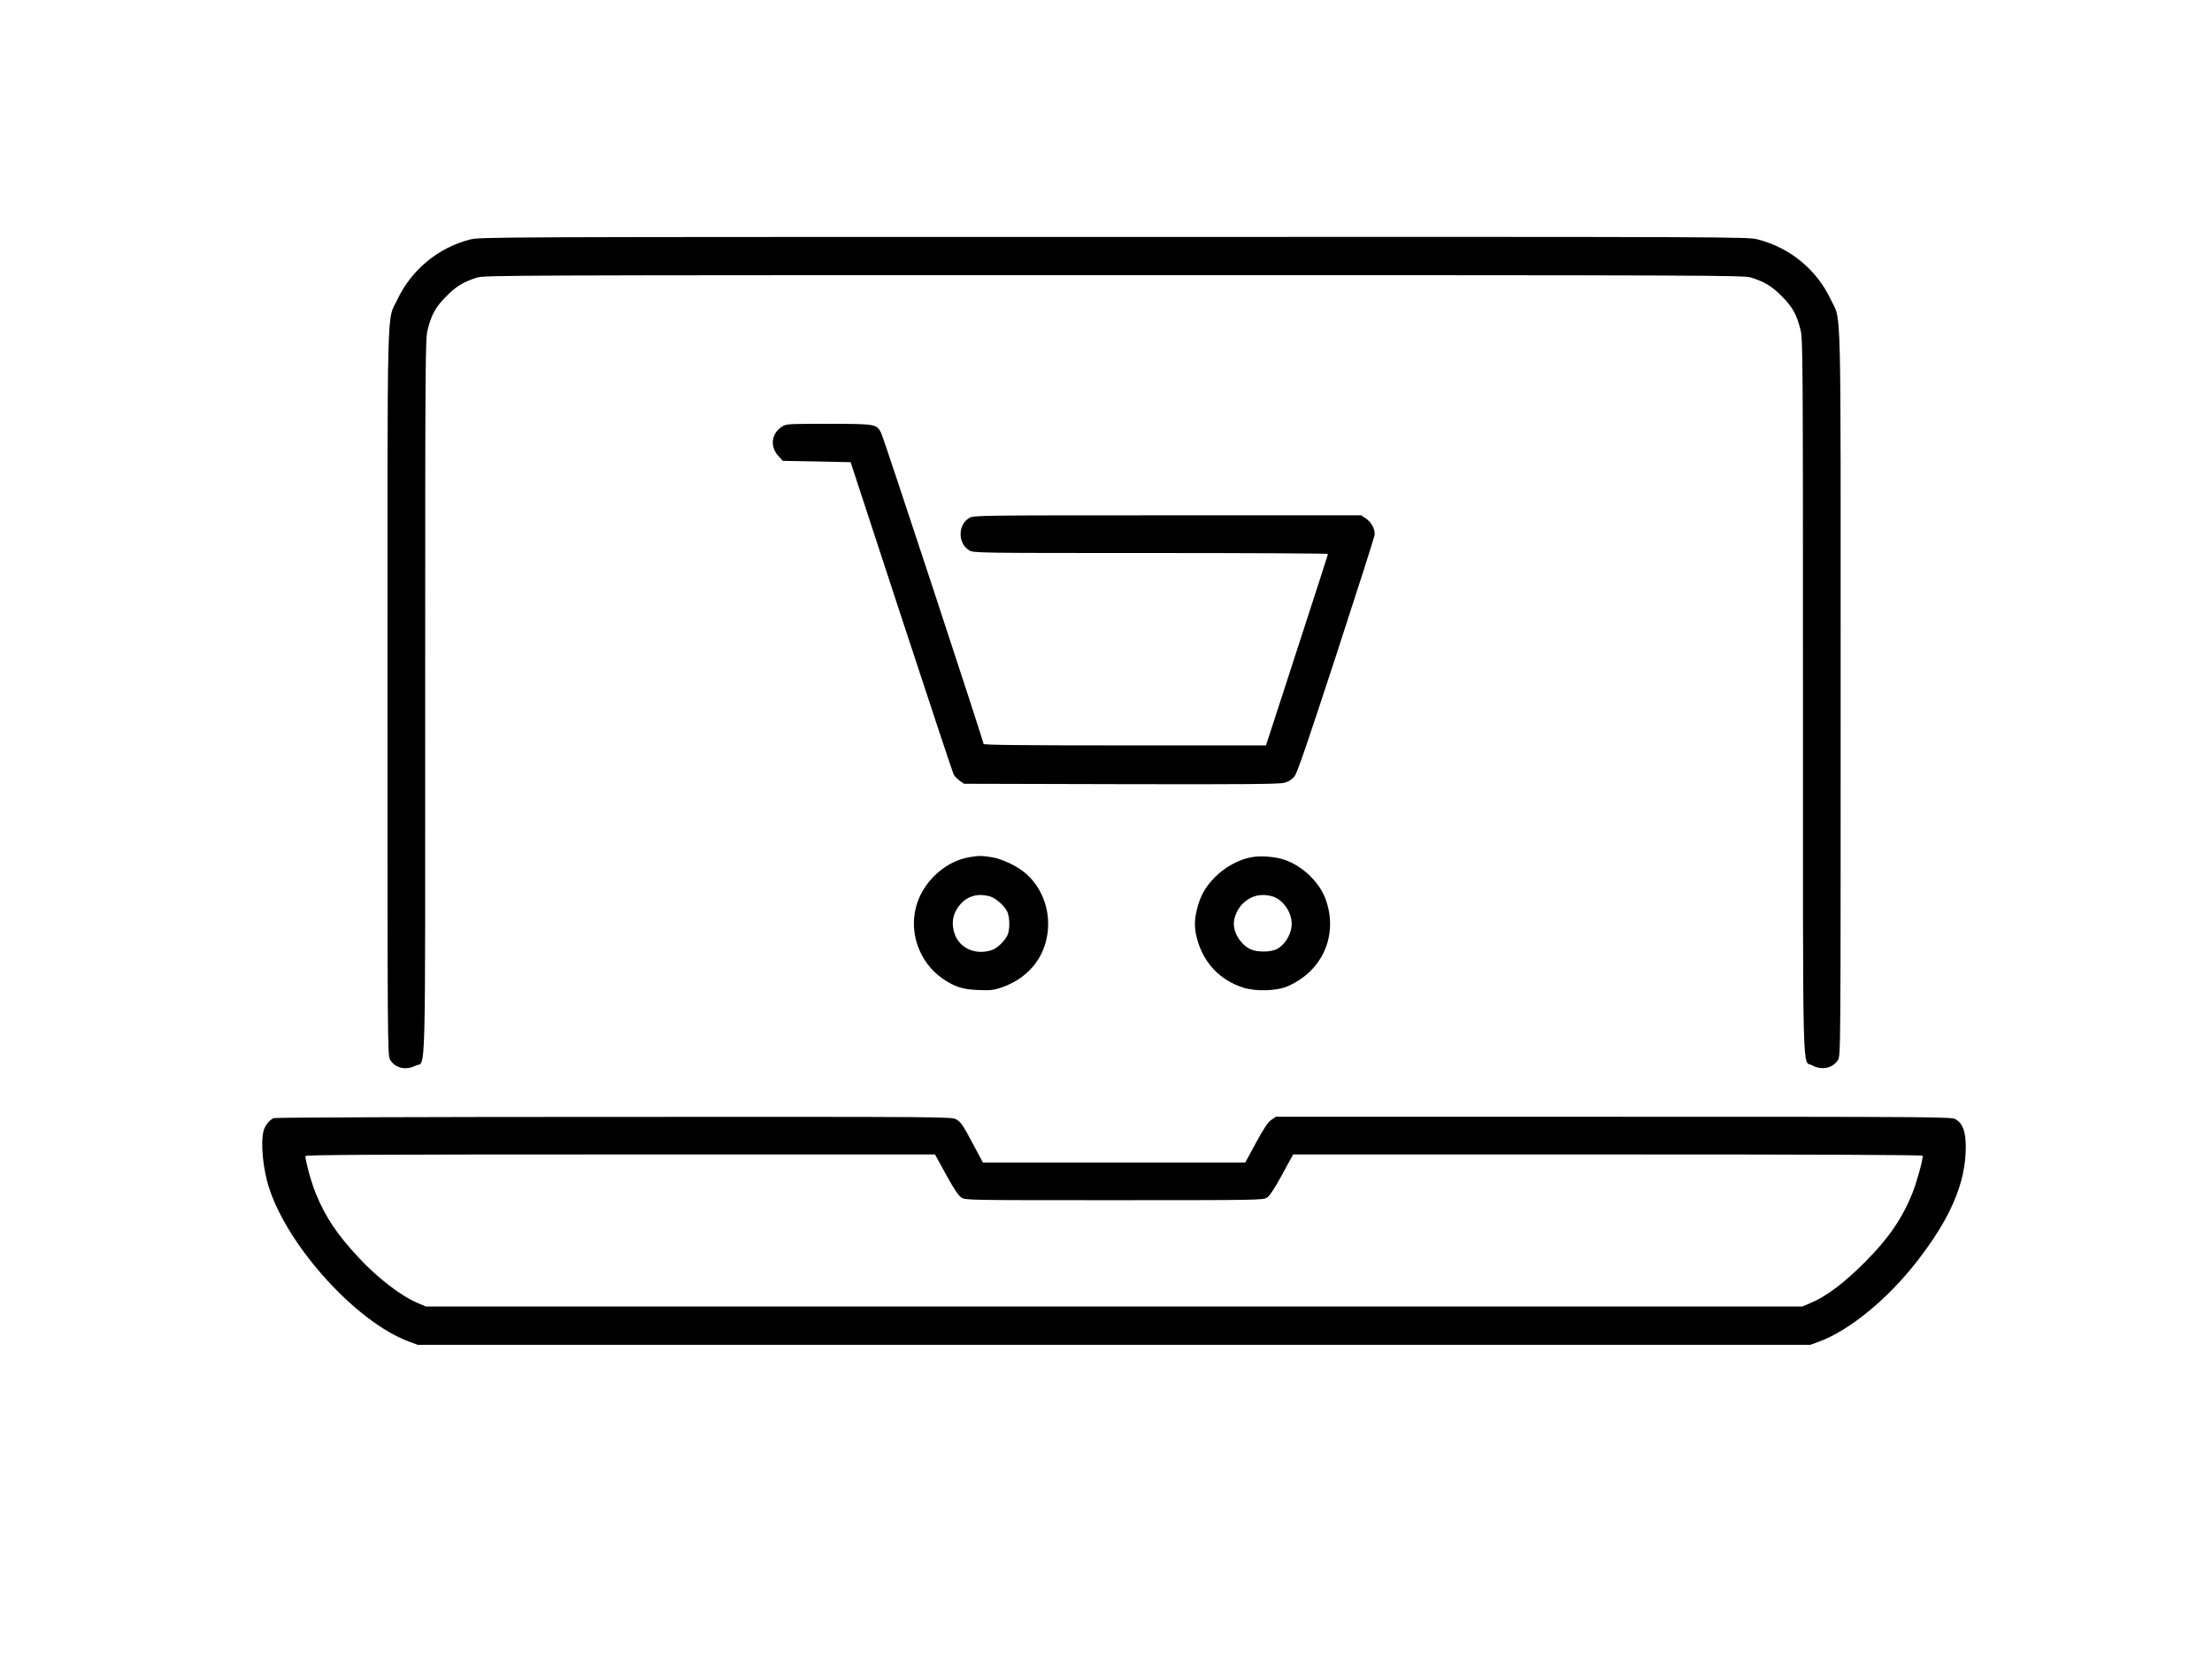 <?xml version="1.0" standalone="no"?>
<!DOCTYPE svg PUBLIC "-//W3C//DTD SVG 20010904//EN"
 "http://www.w3.org/TR/2001/REC-SVG-20010904/DTD/svg10.dtd">
<svg version="1.0" xmlns="http://www.w3.org/2000/svg"
 width="1644pt" height="1233pt" viewBox="0 0 1644 1233"
 preserveAspectRatio="xMidYMid meet">

<g transform="translate(0,1233) scale(0.1,-0.1)"
fill="#000000" stroke="none">
<path d="M3490 10549 c-235 -61 -432 -225 -536 -444 -81 -172 -74 89 -74
-2927 0 -2653 0 -2693 20 -2725 37 -62 117 -80 189 -43 78 39 71 -225 71 2742
0 2583 1 2657 19 2730 29 113 59 166 136 244 73 75 131 110 230 141 58 17 225
18 4735 18 4510 0 4677 -1 4735 -18 99 -31 157 -66 230 -141 77 -78 107 -131
136 -244 18 -73 19 -147 19 -2730 0 -2953 -6 -2698 69 -2740 69 -39 154 -21
191 40 20 33 20 43 20 2726 0 3016 7 2755 -74 2927 -104 221 -303 384 -540
445 -79 20 -99 20 -4790 19 -4644 0 -4712 0 -4786 -20z"/>
<path d="M5809 9157 c-77 -51 -87 -147 -24 -216 l33 -36 252 -5 252 -5 377
-1150 c207 -632 383 -1160 389 -1172 7 -12 27 -32 44 -45 l33 -23 1170 -3
c928 -2 1179 0 1214 11 29 8 53 24 72 47 21 27 95 244 309 898 155 475 284
878 286 895 6 41 -22 95 -66 125 l-33 22 -1441 0 c-1412 0 -1442 0 -1473 -20
-85 -51 -85 -189 0 -240 31 -20 60 -20 1350 -20 724 0 1317 -3 1317 -7 0 -3
-84 -263 -186 -577 -102 -314 -206 -633 -230 -708 l-45 -138 -1050 0 c-754 0
-1049 3 -1049 11 0 20 -742 2274 -761 2311 -34 67 -41 68 -392 68 -310 0 -315
0 -348 -23z"/>
<path d="M7204 5959 c-168 -28 -326 -165 -385 -334 -73 -208 7 -447 192 -572
87 -58 145 -77 260 -81 92 -4 114 -1 176 20 214 75 343 252 343 473 0 143 -61
282 -166 373 -61 54 -176 109 -254 121 -73 12 -94 12 -166 0z m150 -290 c49
-13 122 -80 136 -125 15 -44 15 -120 0 -159 -16 -42 -77 -103 -118 -116 -120
-40 -239 12 -277 120 -28 82 -13 158 44 222 55 61 131 81 215 58z"/>
<path d="M9301 5959 c-93 -16 -198 -74 -272 -149 -72 -73 -110 -142 -134 -242
-19 -81 -19 -135 1 -212 47 -180 168 -309 343 -366 95 -30 248 -26 331 10 263
114 380 387 280 653 -47 123 -170 241 -301 286 -67 24 -177 33 -248 20z m152
-290 c80 -22 147 -115 147 -205 0 -81 -60 -173 -128 -195 -48 -16 -131 -14
-173 4 -71 30 -129 116 -129 192 0 49 27 110 66 149 59 58 135 78 217 55z"/>
<path d="M2035 4020 c-31 -12 -64 -53 -75 -91 -25 -87 -6 -292 42 -434 145
-439 652 -994 1038 -1136 l65 -24 5175 0 5175 0 65 24 c225 83 507 314 724
592 253 324 366 588 366 855 0 113 -22 173 -74 205 -30 18 -93 19 -2542 19
l-2511 0 -34 -23 c-25 -17 -55 -61 -114 -170 l-80 -147 -975 0 -975 0 -63 118
c-87 164 -98 180 -134 202 -33 20 -55 20 -2543 19 -1380 0 -2519 -4 -2530 -9z
m4997 -421 c60 -109 91 -155 114 -170 31 -19 59 -19 1135 -19 1053 0 1105 1
1134 18 21 13 54 63 113 170 l83 152 2340 0 c1569 0 2339 -3 2339 -10 0 -38
-46 -203 -80 -286 -75 -183 -175 -329 -345 -500 -159 -160 -293 -261 -413
-310 l-57 -24 -5115 0 -5115 0 -57 24 c-124 51 -300 186 -443 340 -158 169
-245 299 -316 471 -35 85 -78 240 -79 283 0 9 474 12 2339 12 l2340 0 83 -151z"/>
</g>
</svg>
